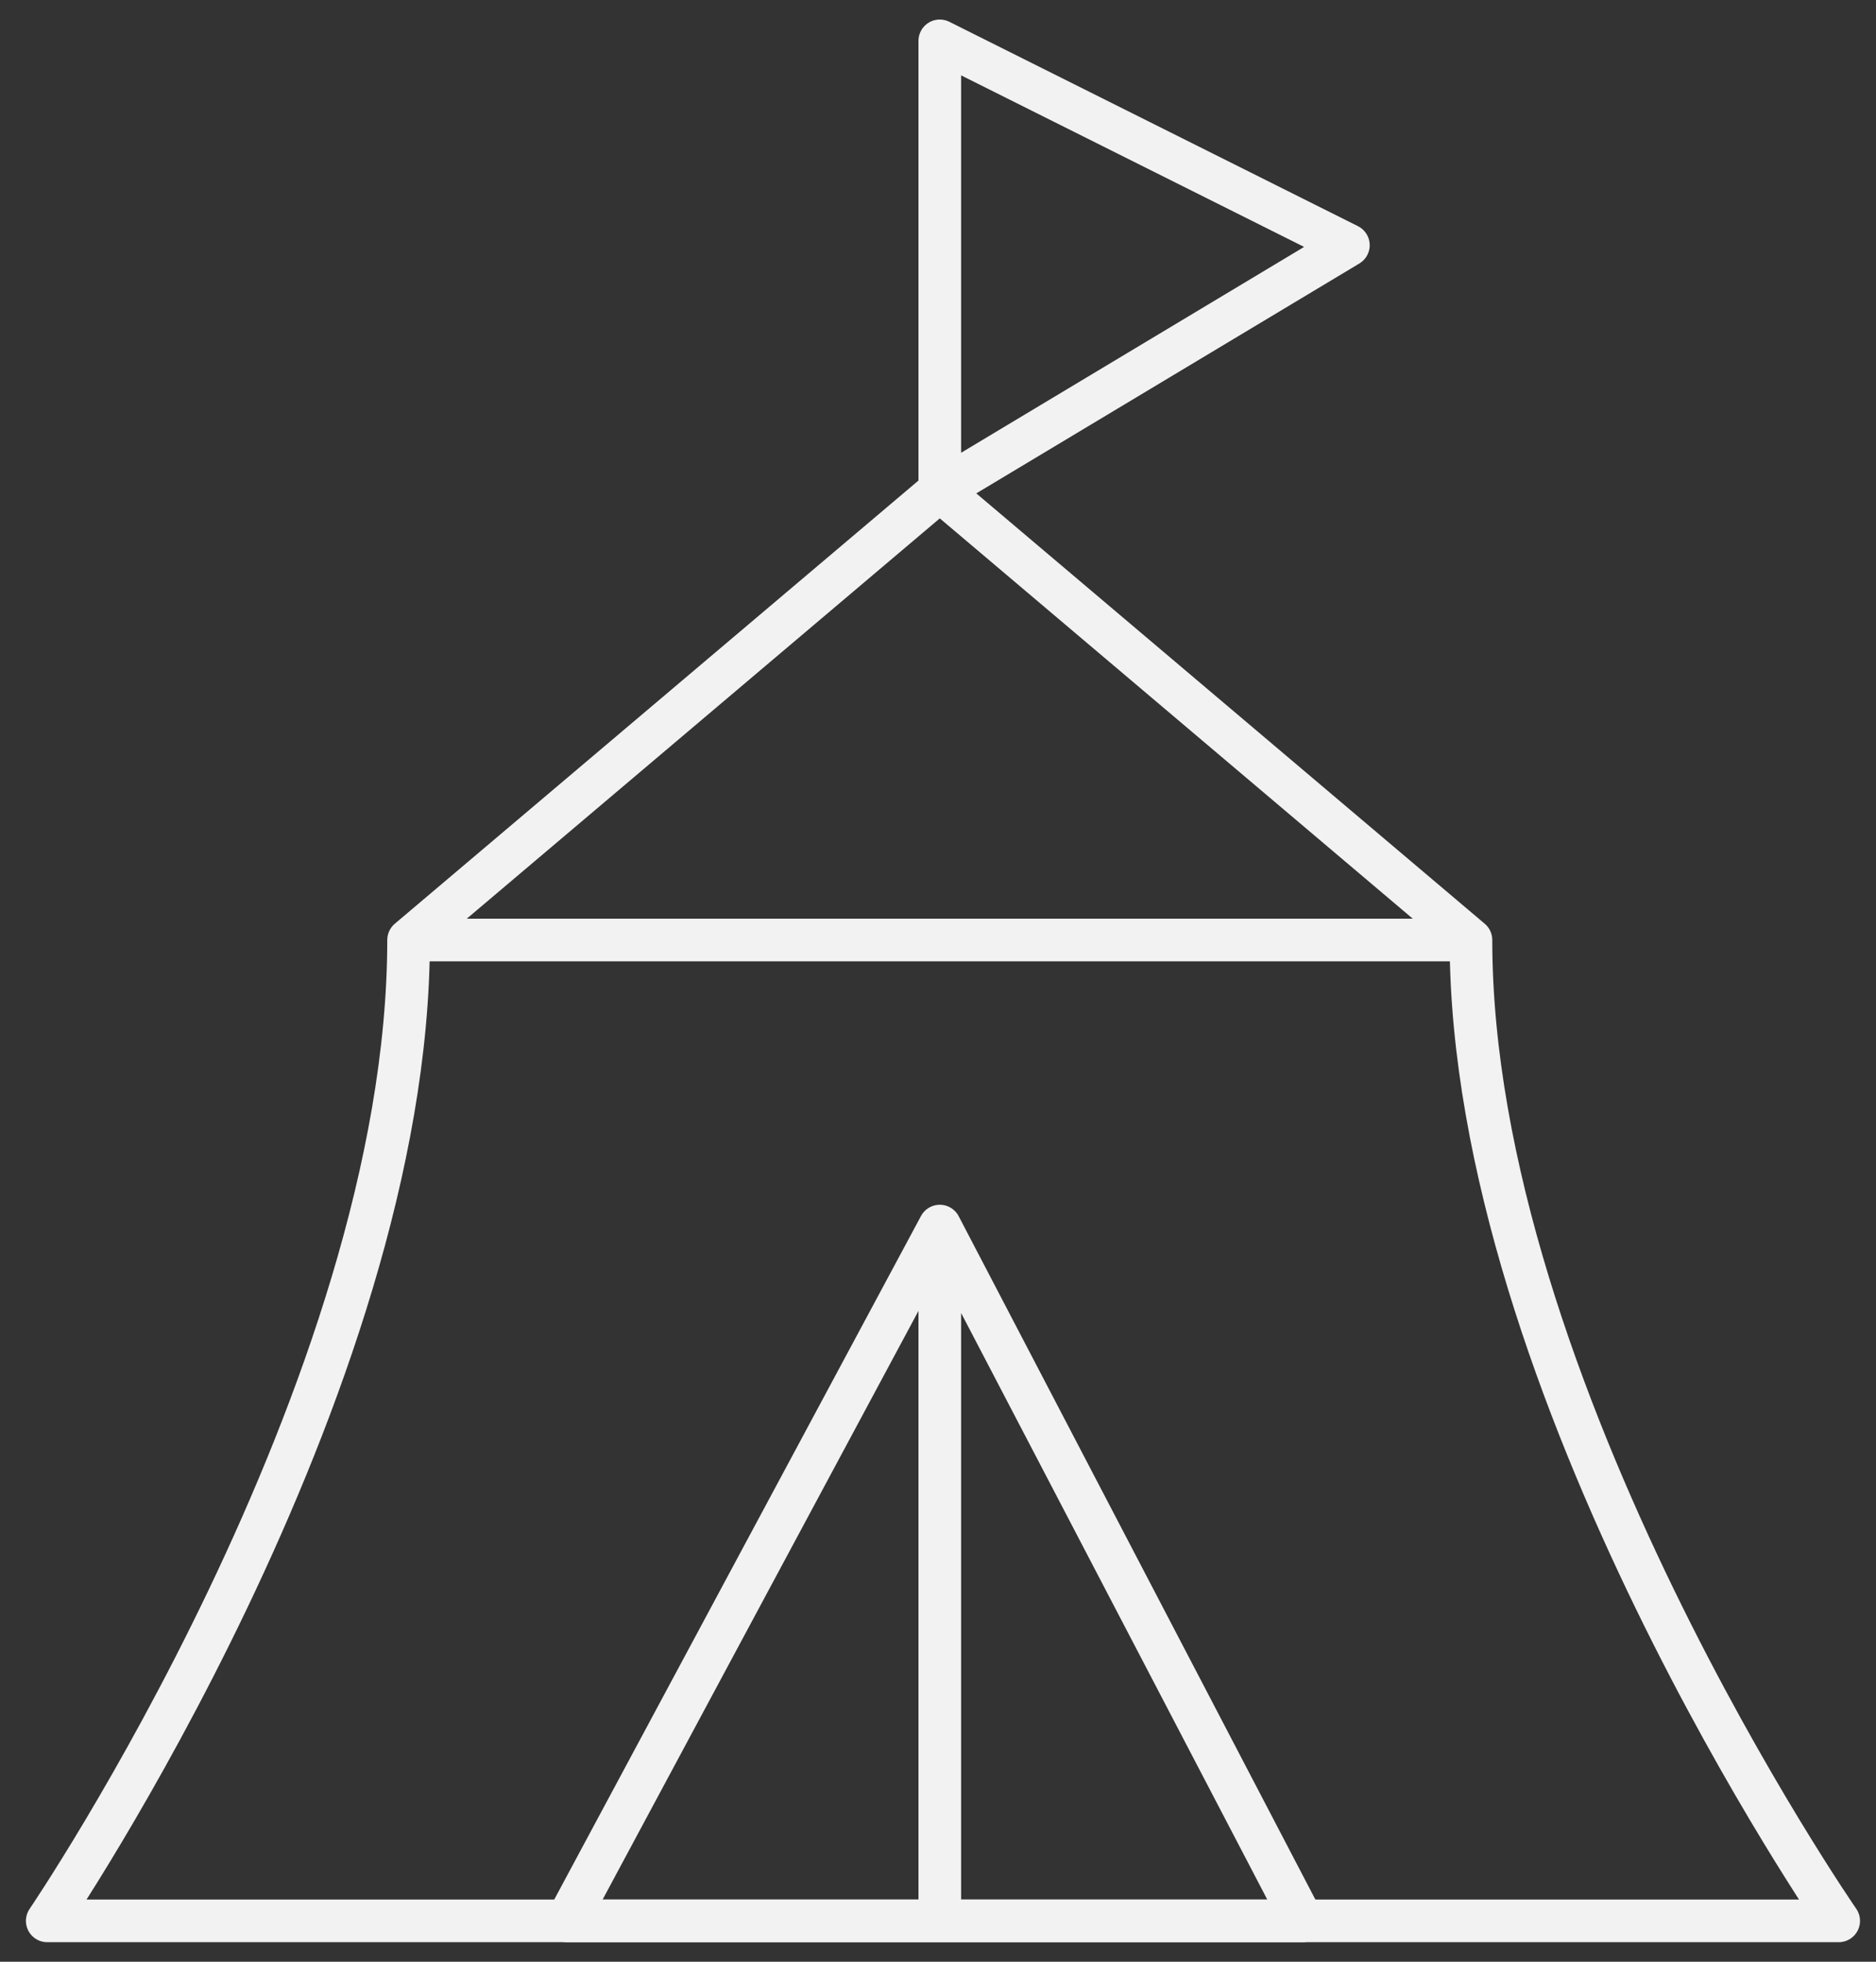 <svg viewBox="0 0 44 46" xmlns="http://www.w3.org/2000/svg"><rect x="0" y="0" width="44" height="46" fill="#333333" stroke="none"/><g fill="none" stroke="#F2F2F2" stroke-linejoin="round"><path d="M1.108 45.042h42.017s-8.625-12.459-8.625-23H9.583c0 10.541-8.475 23-8.475 23zM9.583 22.042H34.5L22.042 11.5z"/><path stroke-linecap="round" d="M22.042 11.5V.958l9.583 4.792z"/><path d="M13.298 45.042l8.744-16.292 8.506 16.292zM22.042 28.75v16.292"/></g></svg>